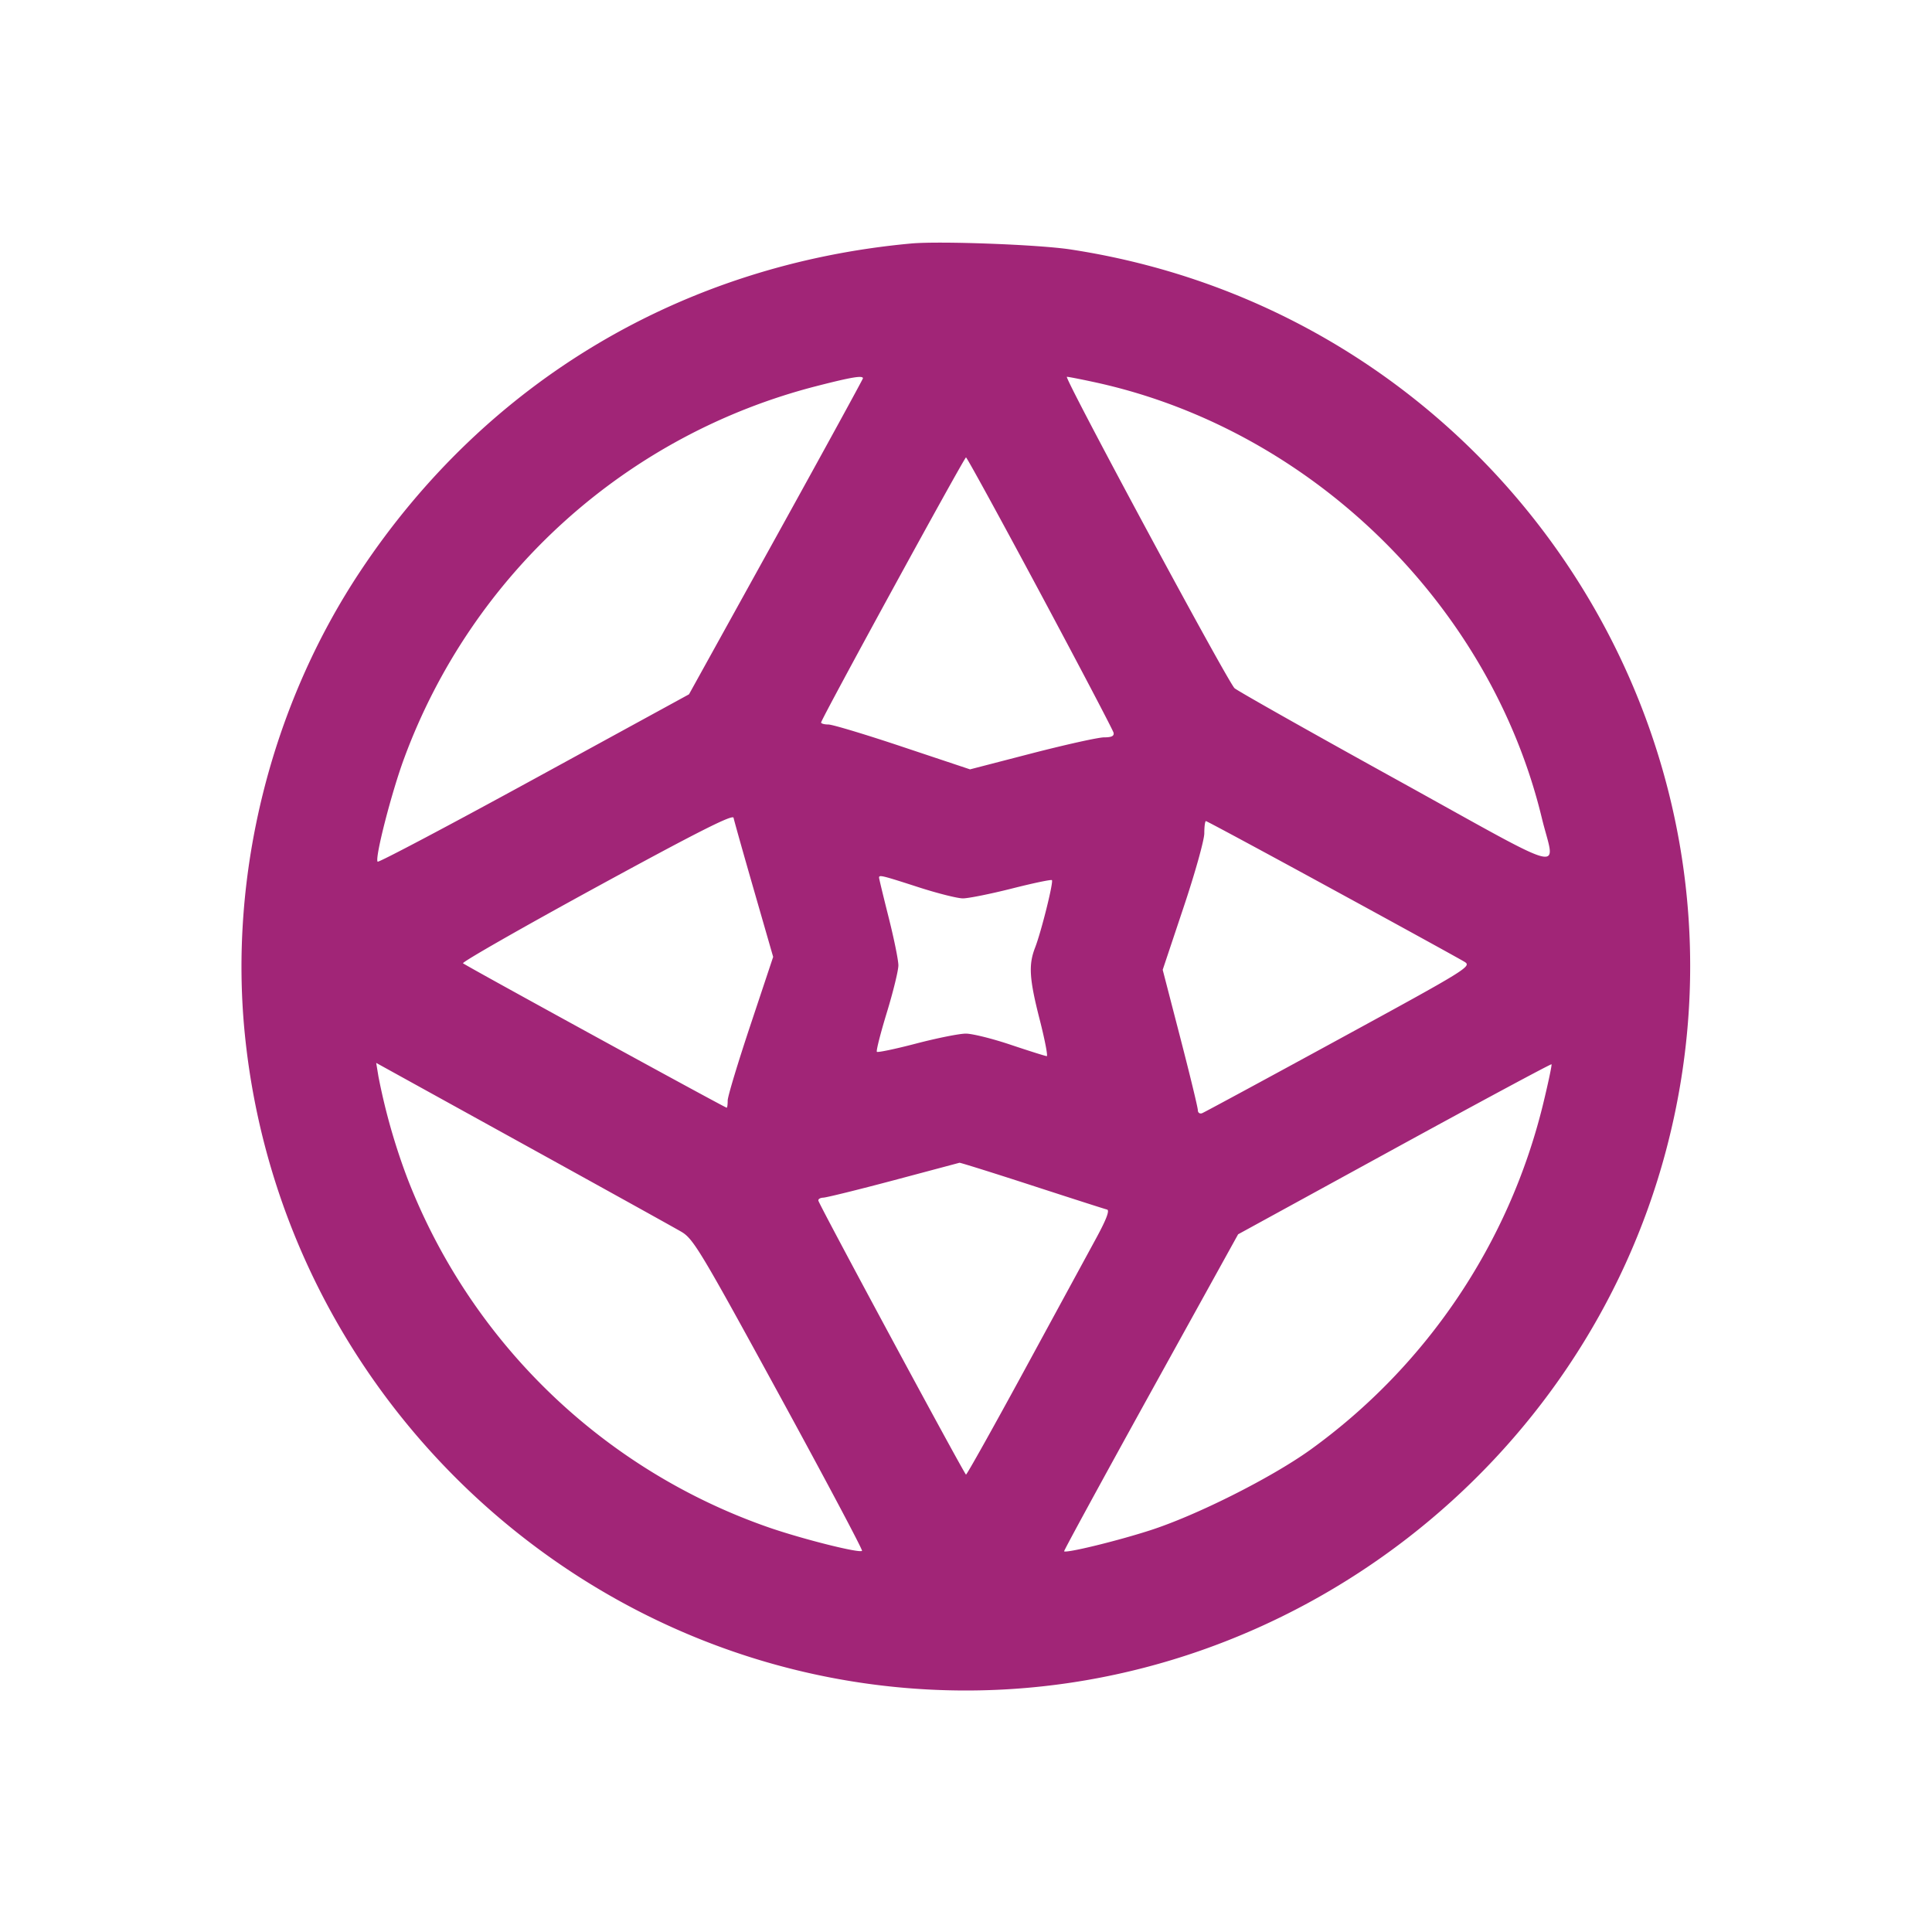 <svg width="32" height="32" xmlns="http://www.w3.org/2000/svg"><path d="M15.093 4.033c-3.785.347-7.035 2.28-9.125 5.428-1.482 2.231-2.178 5.02-1.913 7.667C4.67 23.27 9.866 28 16 28c5.392 0 10.215-3.724 11.597-8.954 1.817-6.875-2.786-13.834-9.864-14.914-.525-.081-2.171-.142-2.64-.099m-.8 2.233c0 .014-.648 1.198-1.44 2.63L11.412 11.5l-2.563 1.401c-1.41.771-2.578 1.388-2.594 1.371-.052-.051.234-1.163.442-1.72a9.901 9.901 0 0 1 6.823-6.156c.576-.148.773-.182.773-.13m3.894.077c3.551.793 6.498 3.68 7.35 7.204.219.907.535.991-2.427-.646-1.432-.791-2.63-1.468-2.663-1.503-.135-.147-2.833-5.158-2.776-5.157.034.001.266.047.516.102m-.96 3.474c.66 1.233 1.207 2.276 1.217 2.319.012.055-.032.077-.157.077-.096 0-.635.12-1.197.265l-1.023.265-1.112-.371c-.612-.205-1.167-.372-1.234-.372-.066 0-.121-.015-.121-.033 0-.054 2.371-4.391 2.4-4.391.015 0 .567 1.009 1.227 2.241m-4.741 4.921.32 1.111-.376 1.129c-.207.621-.377 1.183-.377 1.249 0 .066-.007.12-.017.12-.029 0-4.327-2.354-4.367-2.392-.021-.019.975-.588 2.213-1.264 1.668-.91 2.256-1.207 2.268-1.146.009.045.16.582.336 1.193m9.581-.011c1.137.62 2.123 1.162 2.192 1.205.12.074.042.123-2.077 1.278-1.21.66-2.233 1.213-2.271 1.228-.039.015-.071-.008-.071-.05 0-.043-.131-.583-.291-1.201l-.291-1.124.344-1.03c.19-.566.345-1.121.345-1.231 0-.111.012-.202.027-.202s.957.507 2.093 1.127m-6.86-.034c.318.103.652.187.742.187.09 0 .453-.073.807-.162.354-.09.654-.153.667-.14.029.029-.176.852-.278 1.116-.112.287-.097.519.077 1.199.084.33.136.6.116.6-.02 0-.286-.084-.591-.186-.305-.103-.642-.187-.75-.187-.107 0-.476.074-.821.164-.344.09-.638.152-.652.137-.015-.014.06-.307.165-.651.105-.344.191-.695.191-.781 0-.085-.072-.44-.16-.789-.088-.349-.16-.647-.16-.664 0-.048.044-.038.647.157M11.282 20.4c.201.116.317.309 1.619 2.693.771 1.412 1.391 2.579 1.377 2.594-.043.042-.988-.195-1.548-.389a9.909 9.909 0 0 1-5.976-5.765 10.315 10.315 0 0 1-.486-1.704l-.037-.224 2.418 1.335c1.33.734 2.515 1.391 2.633 1.46m14.27-2.086a9.976 9.976 0 0 1-3.85 5.7c-.652.467-1.894 1.091-2.665 1.337-.555.178-1.381.378-1.412.343-.007-.008.638-1.192 1.434-2.632l1.448-2.618 2.586-1.416c1.423-.779 2.595-1.409 2.605-1.4.009.009-.056.317-.146.686m-8.46 1.321c.646.21 1.206.39 1.244.399.047.012-.011.165-.187.488l-1.189 2.187c-.513.943-.945 1.715-.96 1.715-.024 0-2.4-4.408-2.444-4.534-.01-.027.026-.051.08-.053.053-.002.577-.131 1.164-.287l1.092-.291c.014-.003.554.166 1.2.376" fill="#A12577" fill-rule="evenodd"/></svg>
